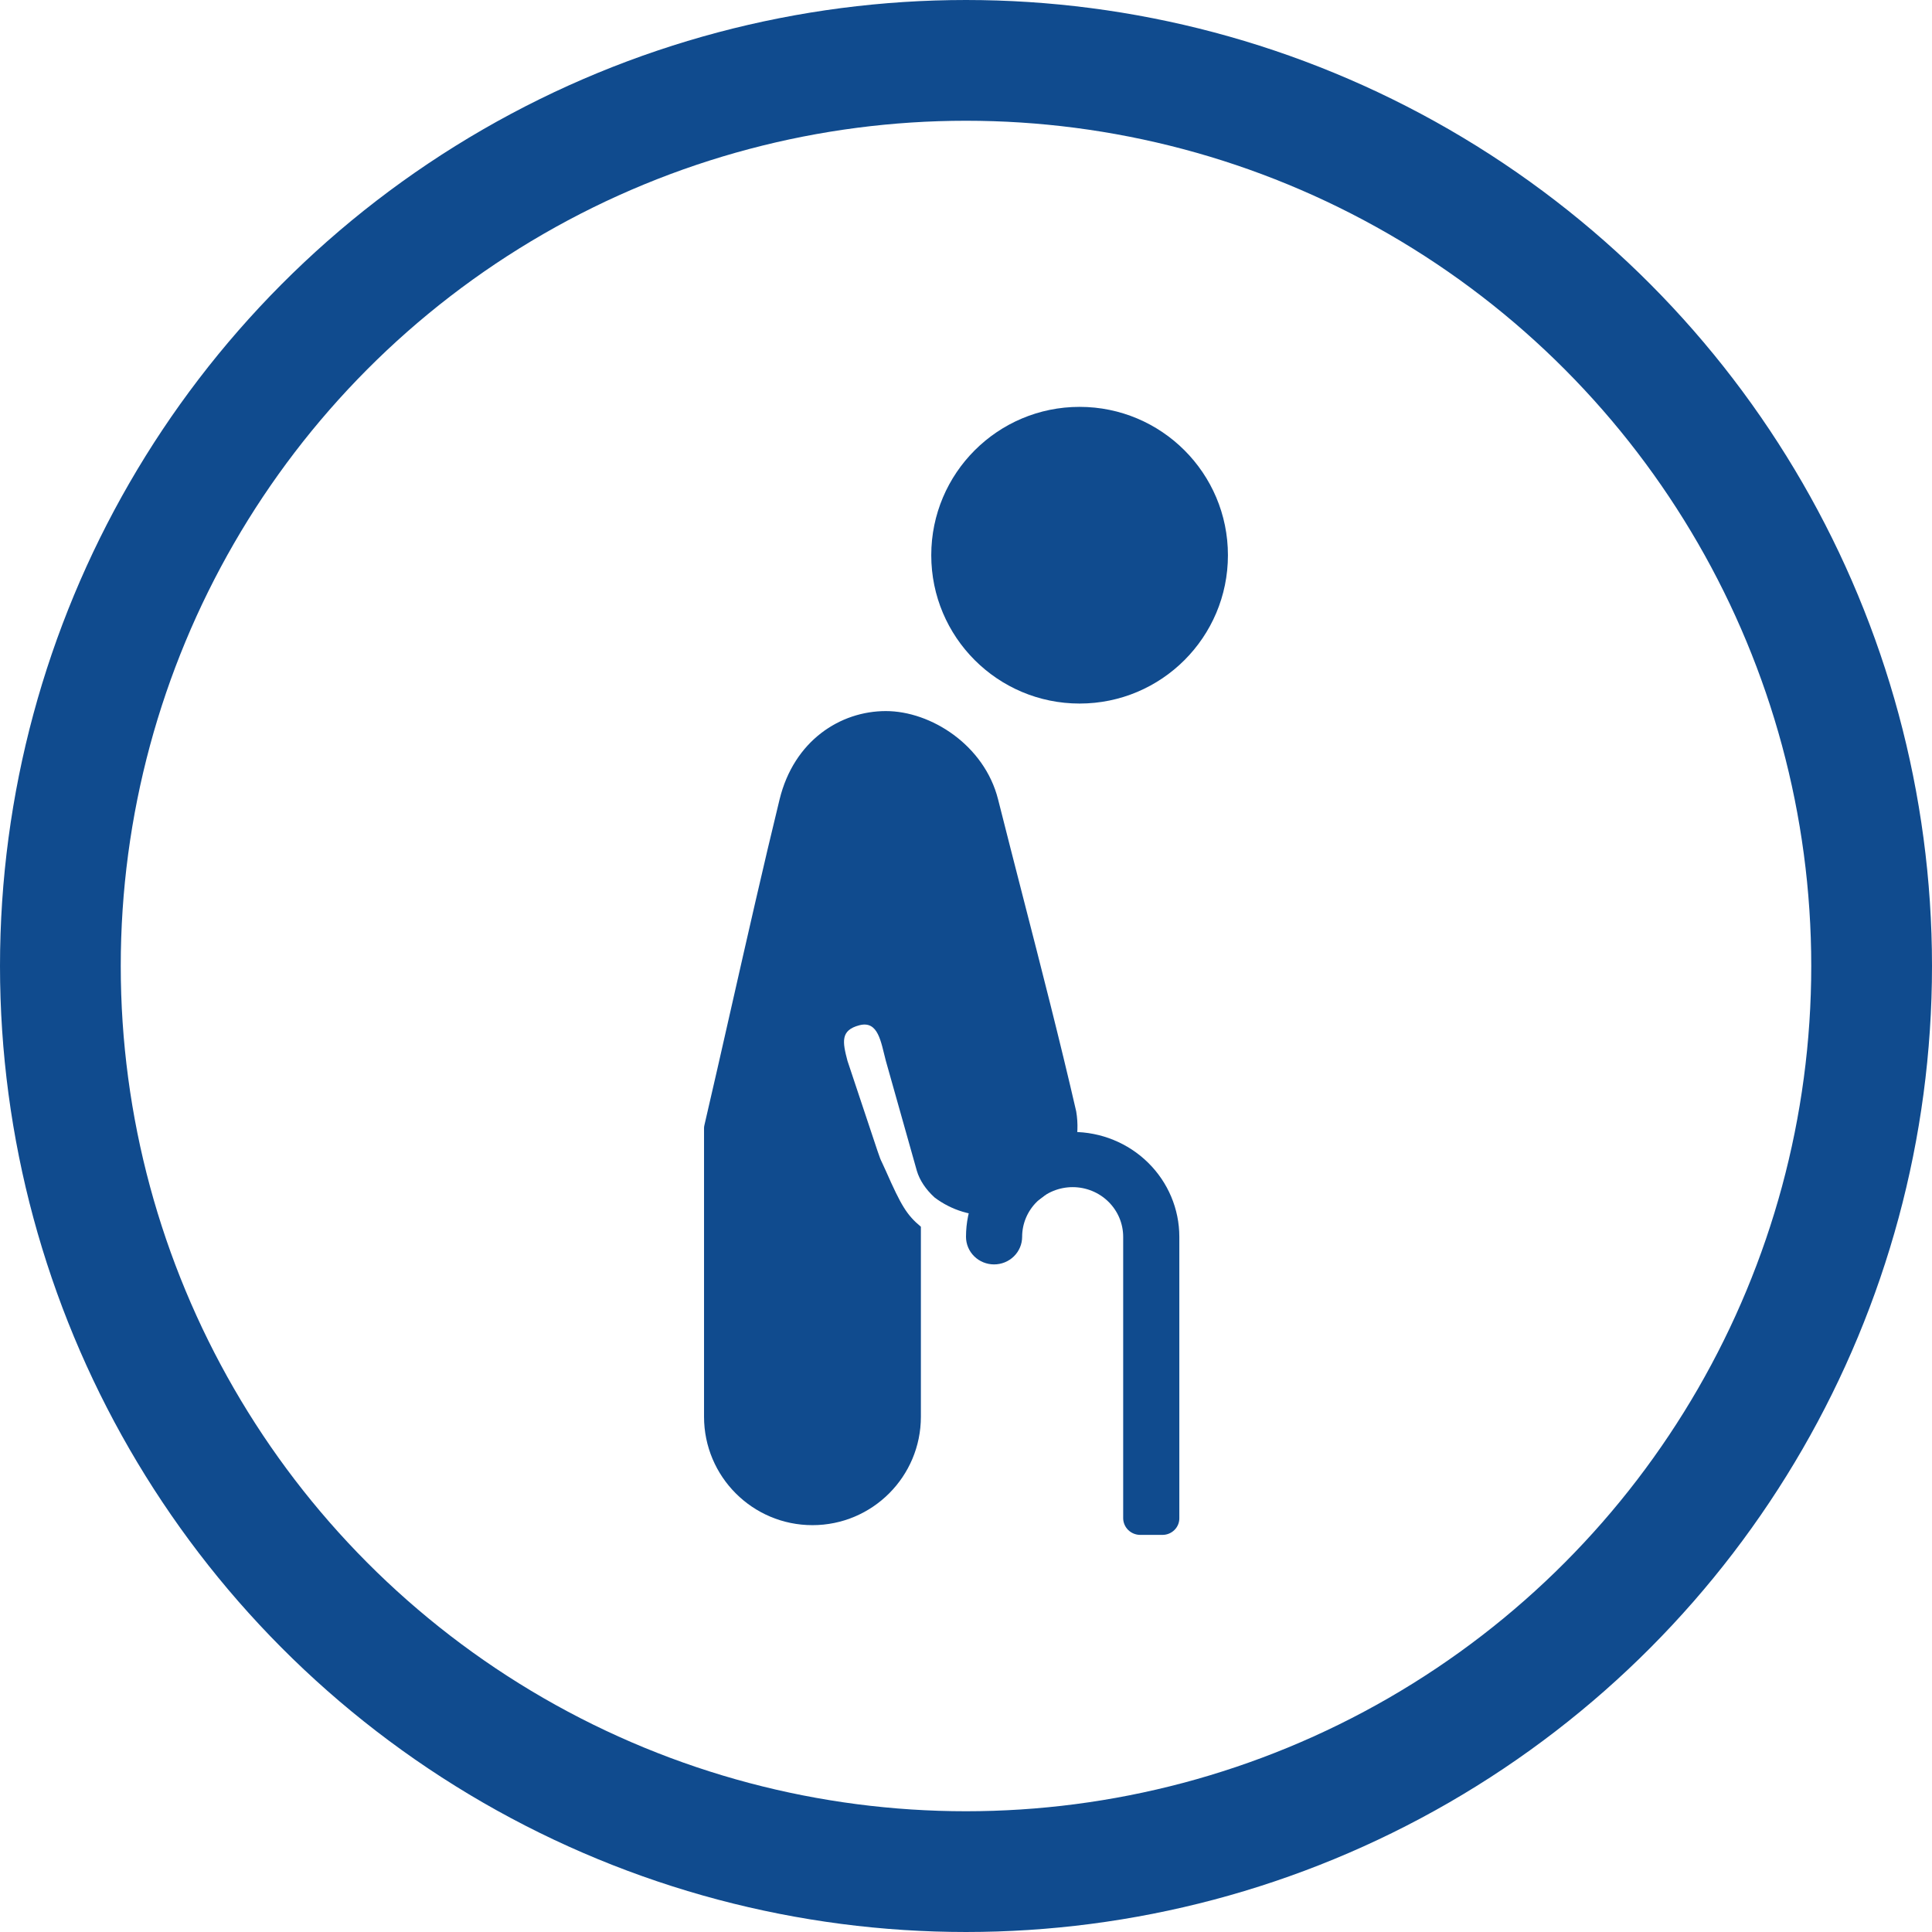 <svg width="160" height="160" viewBox="0 0 160 160" fill="none" xmlns="http://www.w3.org/2000/svg">
<g clip-path="url(#clip0_1851_3813)">
<path fill-rule="evenodd" clip-rule="evenodd" d="M77.123 45.98C77.123 39.195 82.623 33.695 89.407 33.695C96.192 33.695 101.692 39.195 101.692 45.98C101.692 52.765 96.192 58.265 89.407 58.265C82.623 58.265 77.123 52.765 77.123 45.98ZM64.559 66.213C65.752 61.325 69.599 58.888 73.362 58.888C77.092 58.888 81.524 61.705 82.658 66.206C83.321 68.84 84.005 71.501 84.689 74.166C86.231 80.165 87.78 86.19 89.117 91.999C89.121 92.017 89.125 92.036 89.129 92.056C89.295 93.044 89.259 94.056 89.022 95.03C88.785 96.004 88.352 96.92 87.749 97.721C87.147 98.522 86.388 99.192 85.517 99.69C84.647 100.188 83.685 100.503 82.689 100.617C81.693 100.731 80.684 100.64 79.724 100.351C78.887 100.099 78.103 99.701 77.406 99.176C76.672 98.513 76.162 97.741 75.931 96.967L73.362 87.853C72.948 86.28 72.738 84.495 71.165 84.909C69.592 85.323 69.77 86.28 70.184 87.853L71.165 90.798L72.147 93.742C73.128 96.686 72.738 95.554 73.362 96.967C74.639 99.859 75.091 100.612 76.264 101.594V117.327C76.264 122.286 72.244 126.307 67.284 126.307C62.325 126.307 58.305 122.286 58.305 117.327V93.431C58.305 93.356 58.313 93.281 58.33 93.208C59.023 90.234 59.775 86.917 60.551 83.488C61.87 77.67 63.26 71.532 64.559 66.213Z" fill="#104B8E"/>
<path d="M93.017 102.428V125.741C93.022 126.103 93.171 126.449 93.431 126.706C93.692 126.962 94.044 127.108 94.412 127.113H96.272C96.642 127.113 96.997 126.968 97.258 126.711C97.52 126.454 97.667 126.105 97.667 125.741V102.428C97.667 100.124 96.736 97.915 95.079 96.286C93.423 94.657 91.176 93.742 88.833 93.742C86.491 93.742 84.244 94.657 82.587 96.286C80.931 97.915 80 100.124 80 102.428C80 103.034 80.245 103.615 80.681 104.044C81.117 104.472 81.708 104.713 82.325 104.713C82.941 104.713 83.532 104.472 83.968 104.044C84.404 103.615 84.649 103.034 84.649 102.428C84.649 101.336 85.09 100.29 85.875 99.519C86.659 98.747 87.724 98.314 88.833 98.314C89.943 98.314 91.007 98.747 91.792 99.519C92.577 100.29 93.017 101.336 93.017 102.428Z" fill="#104B8E"/>
</g>
<circle cx="80" cy="80" r="75" stroke="#104B8E" stroke-width="10"/>
<defs>
<clipPath id="clip0_1851_3813">
<rect width="94.222" height="94.222" fill="white" transform="translate(32.891 32.891)"/>
</clipPath>
</defs>
</svg>
